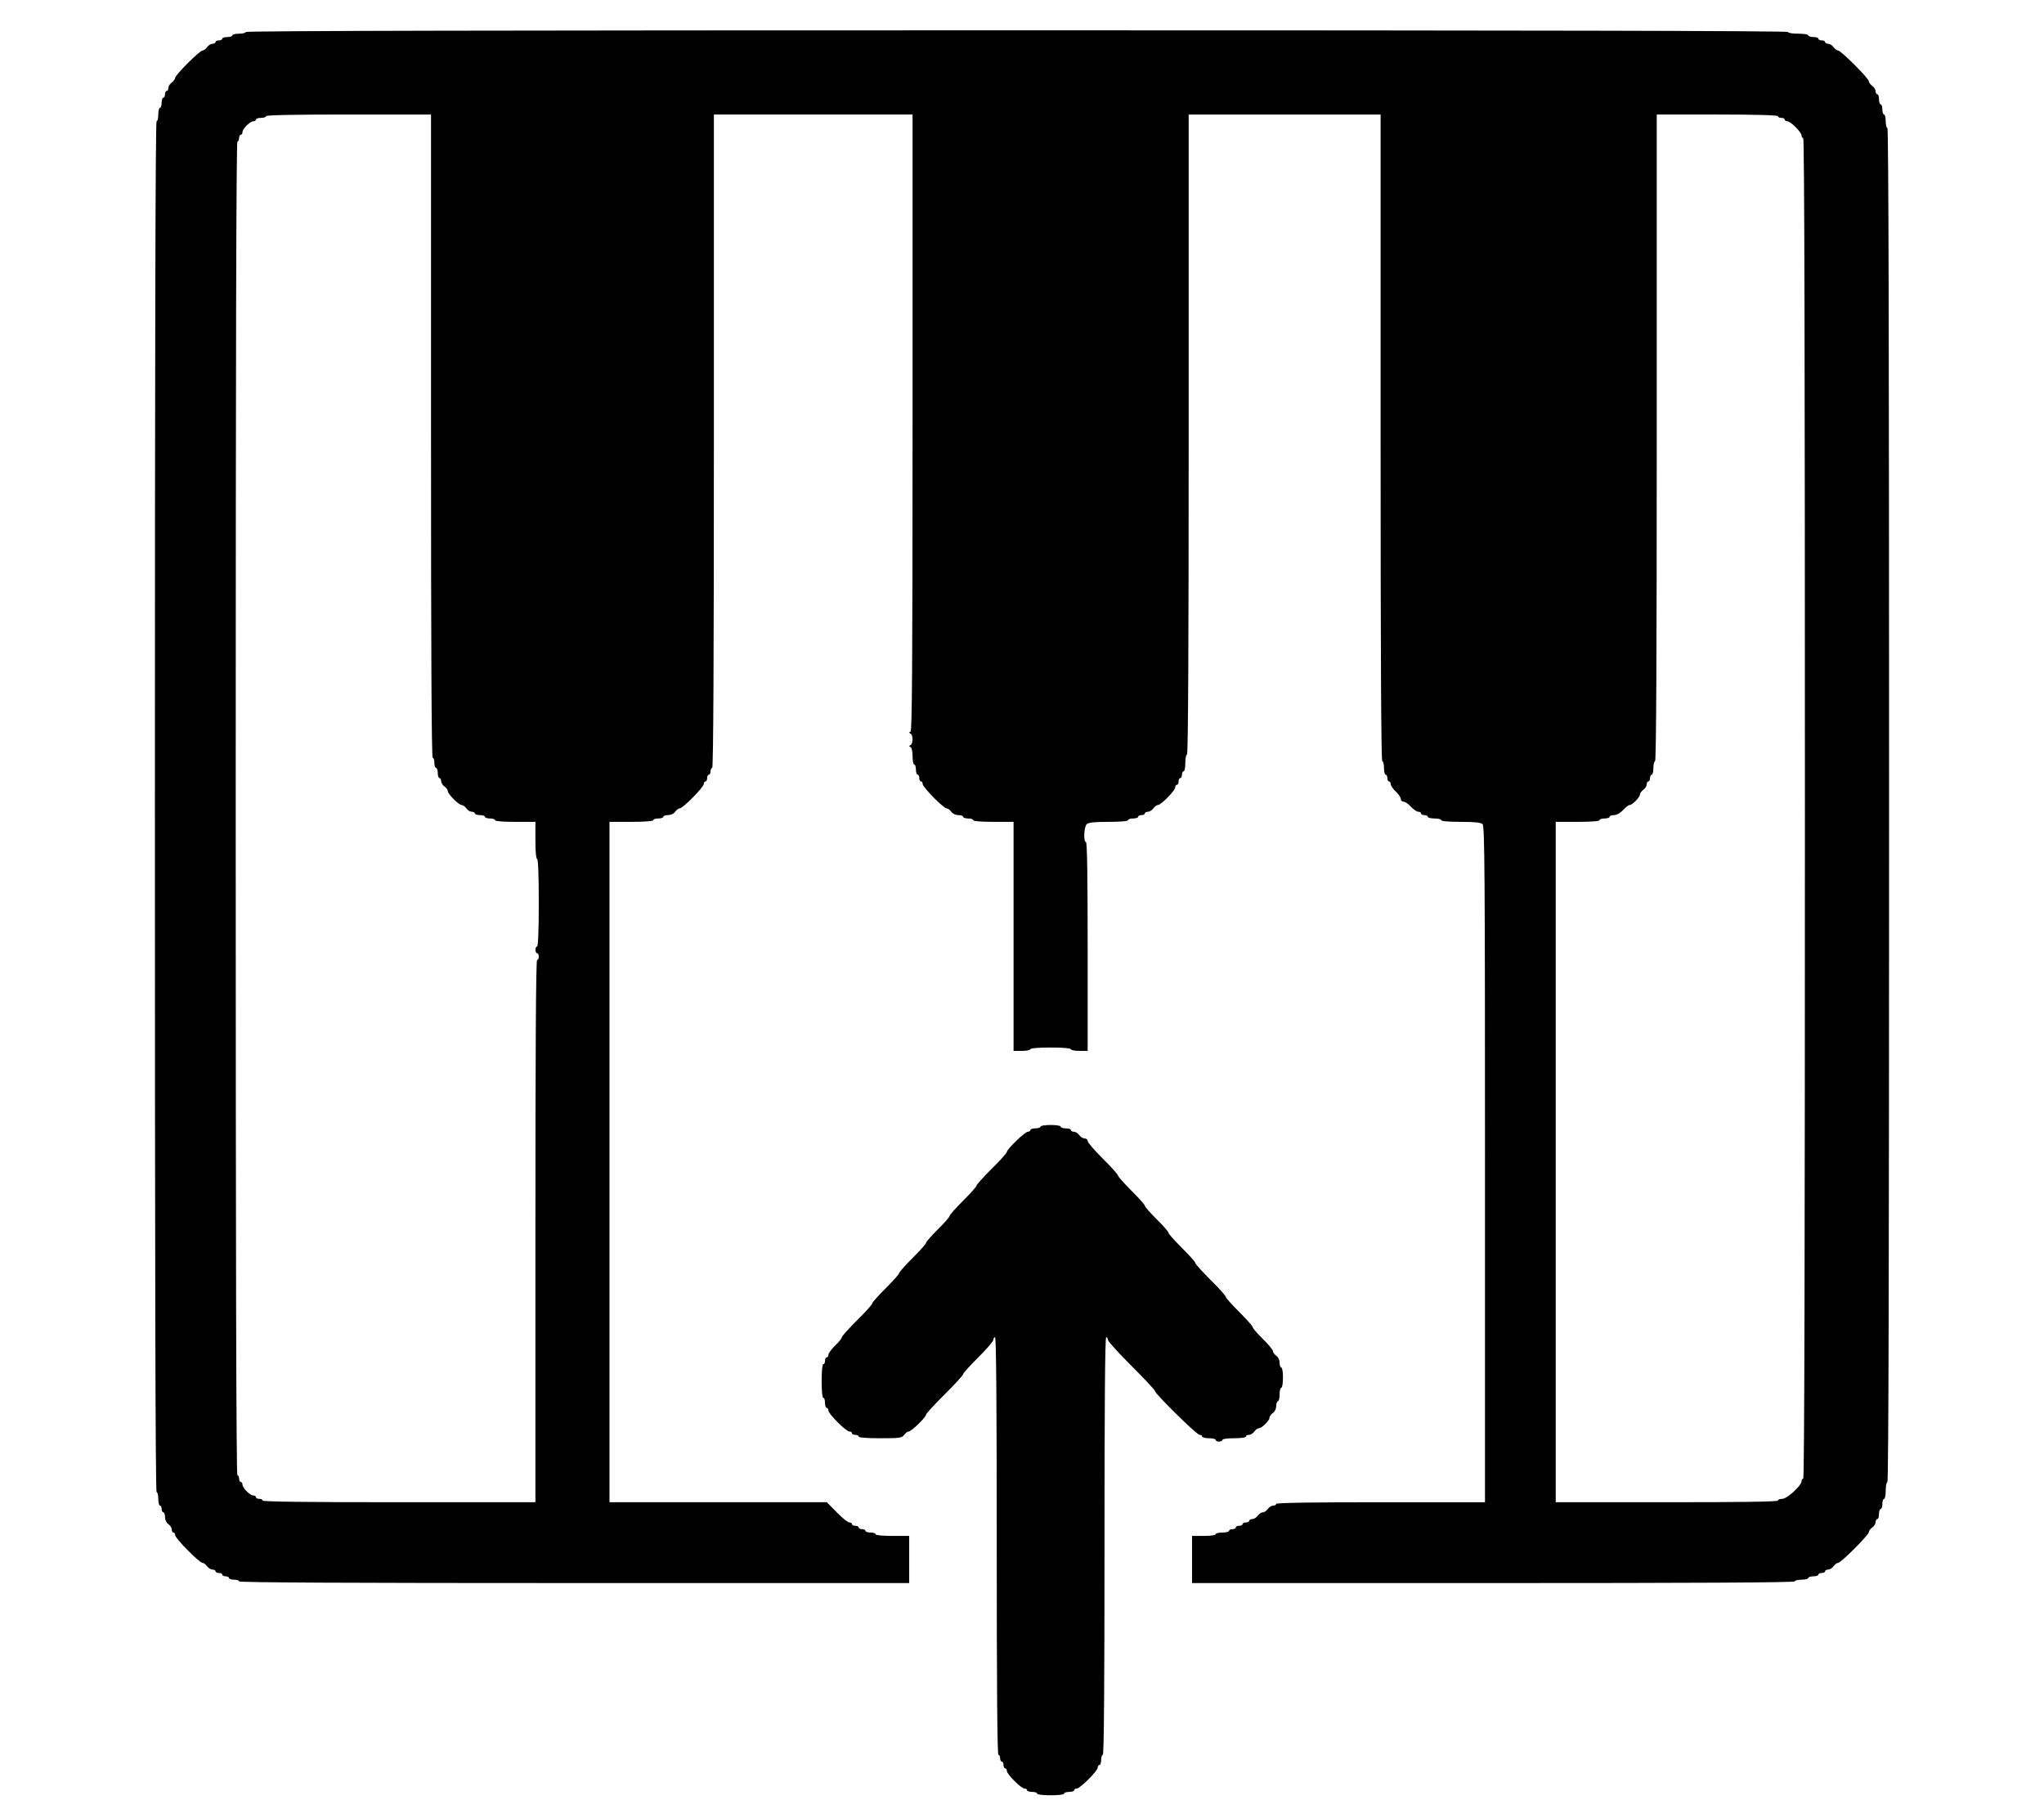 <?xml version="1.0" standalone="no"?>
<!DOCTYPE svg PUBLIC "-//W3C//DTD SVG 20010904//EN" "http://www.w3.org/TR/2001/REC-SVG-20010904/DTD/svg10.dtd">
<svg xmlns="http://www.w3.org/2000/svg" version="1.0" width="1214pt" height="1074pt" viewBox="0 0 1214 1074" preserveAspectRatio="xMidYMid meet">
<g transform="translate(0,1074) scale(0.1,-0.1)" fill="#000000" stroke="none">
<path d="M1460 10550 c0 -5 -18 -10 -40 -10 -22 0 -40 -4 -40 -10 0 -5 -13 -10 -30 -10 -16 0 -30 -4 -30 -10 0 -5 -9 -10 -20 -10 -11 0 -20 -4 -20 -10 0 -5 -8 -10 -18 -10 -10 0 -24 -9 -32 -20 -8 -11 -20 -20 -27 -20 -17 0 -163 -146 -163 -163 0 -7 -9 -19 -20 -27 -11 -8 -20 -22 -20 -32 0 -10 -4 -18 -10 -18 -5 0 -10 -9 -10 -20 0 -11 -4 -20 -10 -20 -5 0 -10 -13 -10 -30 0 -16 -4 -30 -10 -30 -5 0 -10 -18 -10 -40 0 -22 -4 -40 -10 -40 -7 0 -10 -1363 -10 -4070 0 -2707 3 -4070 10 -4070 6 0 10 -18 10 -40 0 -22 5 -40 10 -40 6 0 10 -9 10 -20 0 -11 5 -20 10 -20 6 0 10 -13 10 -28 0 -16 8 -34 20 -42 11 -8 20 -22 20 -32 0 -10 5 -18 10 -18 6 0 10 -7 10 -15 0 -19 144 -165 163 -165 7 0 19 -9 27 -20 8 -11 22 -20 32 -20 10 0 18 -4 18 -10 0 -5 9 -10 20 -10 11 0 20 -4 20 -10 0 -5 9 -10 20 -10 11 0 20 -4 20 -10 0 -5 14 -10 30 -10 17 0 30 -4 30 -10 0 -7 670 -10 1990 -10 l1990 0 0 140 0 140 -100 0 c-60 0 -100 4 -100 10 0 6 -13 10 -30 10 -16 0 -30 5 -30 10 0 6 -9 10 -20 10 -11 0 -20 5 -20 10 0 6 -9 10 -20 10 -11 0 -20 5 -20 10 0 6 -7 10 -16 10 -8 0 -42 27 -74 60 l-59 60 -645 0 -646 0 0 2020 0 2020 130 0 c80 0 130 4 130 10 0 6 14 10 30 10 17 0 30 5 30 10 0 6 13 10 28 10 16 0 34 8 42 20 8 11 20 20 27 20 19 0 143 126 143 145 0 8 5 15 10 15 6 0 10 9 10 20 0 11 5 20 10 20 6 0 10 9 10 20 0 11 5 20 10 20 7 0 10 653 10 1940 l0 1940 590 0 590 0 0 -1829 c0 -1454 -3 -1831 -12 -1835 -10 -5 -10 -7 0 -12 6 -3 12 -18 12 -34 0 -16 -6 -31 -12 -34 -10 -5 -10 -7 0 -12 7 -3 12 -25 12 -55 0 -27 5 -49 10 -49 6 0 10 -13 10 -30 0 -16 5 -30 10 -30 6 0 10 -9 10 -20 0 -11 5 -20 10 -20 6 0 10 -7 10 -15 0 -19 124 -145 143 -145 7 0 19 -9 27 -20 8 -12 26 -20 42 -20 15 0 28 -4 28 -10 0 -5 14 -10 30 -10 17 0 30 -4 30 -10 0 -6 47 -10 120 -10 l120 0 0 -680 0 -680 50 0 c28 0 50 5 50 10 0 6 47 10 120 10 73 0 120 -4 120 -10 0 -5 23 -10 50 -10 l50 0 0 620 c0 407 -3 620 -10 620 -16 0 -12 89 4 106 11 10 43 14 130 14 71 0 116 4 116 10 0 6 14 10 30 10 17 0 30 5 30 10 0 6 9 10 20 10 11 0 20 5 20 10 0 6 8 10 18 10 10 0 24 9 32 20 8 11 20 20 27 20 19 0 103 86 103 105 0 8 5 15 10 15 6 0 10 9 10 20 0 11 5 20 10 20 6 0 10 9 10 20 0 11 5 20 10 20 6 0 10 23 10 50 0 28 5 50 10 50 7 0 10 640 10 1900 l0 1900 570 0 570 0 0 -1920 c0 -1273 3 -1920 10 -1920 6 0 10 -18 10 -40 0 -22 5 -40 10 -40 6 0 10 -9 10 -20 0 -11 5 -20 10 -20 6 0 10 -7 10 -16 0 -9 14 -29 30 -44 16 -15 30 -35 30 -44 0 -9 7 -16 16 -16 9 0 29 -13 44 -30 15 -16 35 -30 44 -30 9 0 16 -4 16 -10 0 -5 9 -10 20 -10 11 0 20 -4 20 -10 0 -5 18 -10 40 -10 22 0 40 -4 40 -10 0 -6 45 -10 116 -10 87 0 119 -4 130 -14 12 -13 14 -295 14 -2020 l0 -2006 -620 0 c-407 0 -620 -3 -620 -10 0 -5 -8 -10 -18 -10 -10 0 -24 -9 -32 -20 -8 -11 -21 -20 -30 -20 -9 0 -22 -9 -30 -20 -8 -11 -22 -20 -32 -20 -10 0 -18 -4 -18 -10 0 -5 -9 -10 -20 -10 -11 0 -20 -4 -20 -10 0 -5 -9 -10 -20 -10 -11 0 -20 -4 -20 -10 0 -5 -9 -10 -20 -10 -11 0 -20 -4 -20 -10 0 -5 -18 -10 -40 -10 -22 0 -40 -4 -40 -10 0 -6 -30 -10 -70 -10 l-70 0 0 -140 0 -140 1790 0 c1187 0 1790 3 1790 10 0 6 18 10 40 10 22 0 40 5 40 10 0 6 14 10 30 10 17 0 30 5 30 10 0 6 9 10 20 10 11 0 20 5 20 10 0 6 8 10 18 10 10 0 24 9 32 20 8 11 20 20 27 20 17 0 183 166 183 183 0 7 9 19 20 27 11 8 20 22 20 32 0 10 5 18 10 18 6 0 10 14 10 30 0 17 5 30 10 30 6 0 10 14 10 30 0 17 5 30 10 30 6 0 10 23 10 50 0 28 5 50 10 50 7 0 10 1347 10 4020 0 2673 -3 4020 -10 4020 -5 0 -10 18 -10 40 0 22 -4 40 -10 40 -5 0 -10 14 -10 30 0 17 -4 30 -10 30 -5 0 -10 14 -10 30 0 17 -4 30 -10 30 -5 0 -10 8 -10 18 0 10 -9 24 -20 32 -11 8 -20 20 -20 27 0 17 -166 183 -183 183 -7 0 -19 9 -27 20 -8 11 -22 20 -32 20 -10 0 -18 5 -18 10 0 6 -9 10 -20 10 -11 0 -20 5 -20 10 0 6 -13 10 -30 10 -16 0 -30 5 -30 10 0 6 -27 10 -60 10 -33 0 -60 4 -60 10 0 7 -1533 10 -4580 10 -3047 0 -4580 -3 -4580 -10z m1100 -2400 c0 -1267 3 -1910 10 -1910 6 0 10 -13 10 -30 0 -16 5 -30 10 -30 6 0 10 -13 10 -30 0 -16 5 -30 10 -30 6 0 10 -8 10 -18 0 -10 9 -24 20 -32 11 -8 20 -20 20 -28 0 -17 65 -82 82 -82 8 0 20 -9 28 -20 8 -11 22 -20 32 -20 10 0 18 -4 18 -10 0 -5 14 -10 30 -10 17 0 30 -4 30 -10 0 -5 14 -10 30 -10 17 0 30 -4 30 -10 0 -6 47 -10 120 -10 l120 0 0 -110 c0 -67 4 -110 10 -110 6 0 10 -93 10 -260 0 -167 -4 -260 -10 -260 -5 0 -10 -9 -10 -20 0 -11 5 -20 10 -20 6 0 10 -9 10 -20 0 -11 -4 -20 -10 -20 -7 0 -10 -543 -10 -1610 l0 -1610 -810 0 c-533 0 -810 3 -810 10 0 6 -9 10 -20 10 -11 0 -20 5 -20 10 0 6 -7 10 -15 10 -20 0 -65 45 -65 65 0 8 -4 15 -10 15 -5 0 -10 9 -10 20 0 11 -4 20 -10 20 -7 0 -10 1327 -10 3960 0 2633 3 3960 10 3960 6 0 10 9 10 20 0 11 5 20 10 20 6 0 10 7 10 15 0 20 45 65 65 65 8 0 15 5 15 10 0 6 14 10 30 10 17 0 30 5 30 10 0 7 170 10 490 10 l490 0 0 -1910z m8000 1900 c0 -5 9 -10 20 -10 11 0 20 -4 20 -10 0 -5 7 -10 15 -10 20 0 85 -65 85 -85 0 -8 5 -15 10 -15 7 0 10 -1333 10 -3980 0 -2647 -3 -3980 -10 -3980 -5 0 -10 -7 -10 -15 0 -26 -86 -105 -115 -105 -14 0 -25 -4 -25 -10 0 -7 -227 -10 -660 -10 l-660 0 0 2020 0 2020 130 0 c80 0 130 4 130 10 0 6 14 10 30 10 17 0 30 5 30 10 0 6 12 10 26 10 16 0 37 12 54 30 15 17 33 30 39 30 16 0 61 46 61 62 0 8 9 20 20 28 11 8 20 22 20 32 0 10 5 18 10 18 6 0 10 9 10 20 0 11 5 20 10 20 6 0 10 18 10 40 0 22 5 40 10 40 7 0 10 647 10 1920 l0 1920 360 0 c233 0 360 -4 360 -10z"/>
<path d="M6180 4050 c0 -5 -13 -10 -30 -10 -16 0 -30 -4 -30 -10 0 -5 -7 -10 -15 -10 -17 0 -125 -104 -125 -120 0 -6 -40 -51 -90 -100 -49 -49 -90 -94 -90 -100 0 -6 -36 -46 -80 -90 -44 -44 -80 -84 -80 -90 0 -6 -31 -42 -70 -80 -38 -38 -70 -74 -70 -80 0 -6 -36 -46 -80 -90 -44 -44 -80 -84 -80 -90 0 -6 -36 -46 -80 -90 -44 -44 -80 -84 -80 -90 0 -6 -40 -51 -90 -100 -49 -49 -90 -94 -90 -100 0 -7 -18 -29 -40 -50 -22 -21 -40 -46 -40 -54 0 -9 -4 -16 -10 -16 -5 0 -10 -9 -10 -20 0 -11 -4 -20 -10 -20 -6 0 -10 -40 -10 -100 0 -60 4 -100 10 -100 6 0 10 -13 10 -30 0 -16 5 -30 10 -30 6 0 10 -7 10 -15 0 -20 105 -125 125 -125 8 0 15 -4 15 -10 0 -5 9 -10 20 -10 11 0 20 -4 20 -10 0 -6 49 -10 128 -10 116 0 129 2 142 20 8 11 20 20 27 20 16 0 103 85 103 100 0 6 50 60 110 120 61 60 110 114 110 120 0 6 41 51 90 100 50 49 90 96 90 105 0 8 5 15 10 15 7 0 10 -420 10 -1240 0 -820 3 -1240 10 -1240 6 0 10 -9 10 -20 0 -11 5 -20 10 -20 6 0 10 -9 10 -20 0 -11 5 -20 10 -20 6 0 10 -7 10 -15 0 -20 85 -105 105 -105 8 0 15 -4 15 -10 0 -5 14 -10 30 -10 17 0 30 -4 30 -10 0 -6 33 -10 80 -10 47 0 80 4 80 10 0 6 14 10 30 10 17 0 30 5 30 10 0 6 7 10 15 10 20 0 125 105 125 125 0 8 5 15 10 15 6 0 10 14 10 30 0 17 5 30 10 30 7 0 10 420 10 1240 0 820 3 1240 10 1240 6 0 10 -7 10 -15 0 -9 63 -78 140 -155 77 -77 140 -144 140 -150 0 -16 248 -260 265 -260 8 0 15 -4 15 -10 0 -5 18 -10 40 -10 22 0 40 -4 40 -10 0 -5 9 -10 20 -10 11 0 20 5 20 10 0 6 30 10 70 10 40 0 70 4 70 10 0 6 8 10 18 10 10 0 24 9 32 20 8 11 20 20 28 20 17 0 62 45 62 62 0 8 9 20 20 28 12 8 20 26 20 42 0 15 5 28 10 28 6 0 10 18 10 40 0 22 5 40 10 40 6 0 10 27 10 60 0 33 -4 60 -10 60 -5 0 -10 13 -10 28 0 16 -8 34 -20 42 -11 8 -20 20 -20 28 0 7 -27 40 -60 72 -33 32 -60 64 -60 70 0 6 -36 46 -80 90 -44 44 -80 84 -80 90 0 6 -40 51 -90 100 -49 49 -90 94 -90 100 0 6 -36 46 -80 90 -44 44 -80 84 -80 90 0 6 -31 42 -70 80 -38 38 -70 74 -70 80 0 6 -36 46 -80 90 -44 44 -80 84 -80 90 0 6 -40 51 -90 100 -49 49 -90 96 -90 105 0 8 -8 15 -18 15 -10 0 -24 9 -32 20 -8 11 -22 20 -32 20 -10 0 -18 5 -18 10 0 6 -13 10 -30 10 -16 0 -30 5 -30 10 0 6 -27 10 -60 10 -33 0 -60 -4 -60 -10z"/>
</g>
</svg> 
